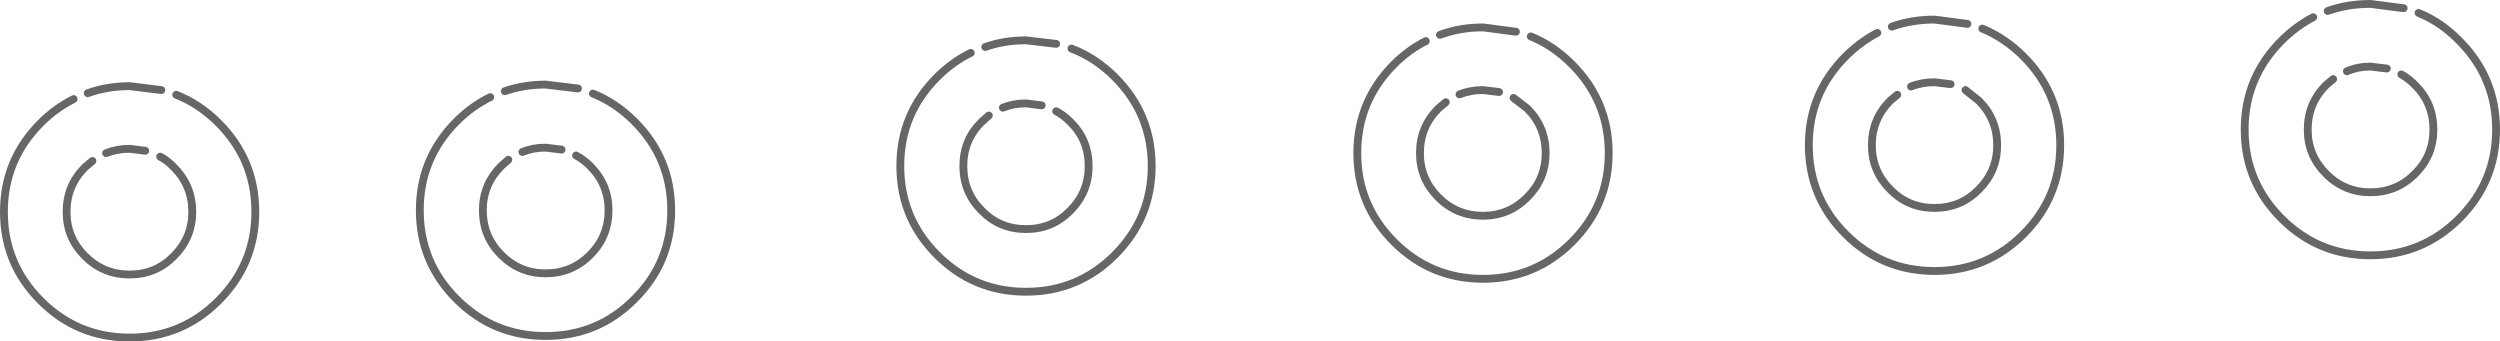 <?xml version="1.0" encoding="UTF-8" standalone="no"?>
<svg xmlns:xlink="http://www.w3.org/1999/xlink" height="43.6px" width="319.2px" xmlns="http://www.w3.org/2000/svg">
  <g transform="matrix(1.0, 0.0, 0.0, 1.0, 156.3, -26.9)">
    <path d="M141.6 37.0 L140.7 37.75 Q138.35 40.1 138.35 43.45 138.35 46.75 140.7 49.1 143.05 51.45 146.35 51.45 149.7 51.45 152.05 49.1 154.4 46.75 154.4 43.45 154.4 40.1 152.05 37.75 151.2 36.9 150.3 36.4 L152.5 28.55 Q155.35 29.7 157.7 32.1 162.4 36.8 162.4 43.45 162.4 50.1 157.7 54.8 153.0 59.5 146.35 59.5 139.7 59.5 135.0 54.8 130.3 50.1 130.3 43.45 130.3 36.8 135.0 32.1 136.85 30.25 139.05 29.1 L141.6 37.0 M148.45 35.65 L146.35 35.4 Q144.75 35.4 143.35 36.0 L140.9 28.3 Q143.45 27.4 146.35 27.4 L150.6 27.95 148.45 35.65 M85.25 30.3 Q87.8 29.4 90.7 29.4 L94.9 29.95 92.75 37.65 90.7 37.4 Q89.05 37.4 87.7 37.95 L85.25 30.3 M85.95 39.0 L85.05 39.75 Q82.7 42.1 82.7 45.45 82.7 48.75 85.05 51.1 87.35 53.45 90.7 53.45 94.05 53.45 96.35 51.1 98.7 48.75 98.7 45.45 98.7 42.1 96.35 39.75 L94.65 38.4 96.8 30.55 Q99.7 31.75 102.05 34.1 106.75 38.8 106.75 45.45 106.75 52.1 102.05 56.8 97.35 61.5 90.7 61.5 84.05 61.5 79.35 56.8 74.65 52.1 74.65 45.45 74.65 38.8 79.35 34.1 81.2 32.25 83.4 31.1 L85.95 39.0 M39.15 31.55 Q42.0 32.7 44.4 35.1 49.1 39.8 49.1 46.45 49.1 53.1 44.4 57.8 39.7 62.5 33.05 62.5 26.4 62.5 21.7 57.8 17.0 53.1 17.0 46.45 17.0 39.8 21.7 35.1 23.55 33.25 25.75 32.15 L28.3 39.95 27.35 40.75 Q25.0 43.1 25.0 46.45 25.0 49.75 27.35 52.1 29.7 54.45 33.05 54.45 36.35 54.45 38.7 52.1 41.05 49.75 41.05 46.45 41.05 43.1 38.7 40.75 L36.95 39.4 39.15 31.55 M27.55 31.35 Q30.1 30.4 33.05 30.4 L37.25 30.95 35.1 38.65 33.05 38.4 Q31.45 38.4 30.05 38.95 L27.55 31.35 M-30.5 32.9 Q-28.1 32.05 -25.3 32.05 L-21.45 32.5 -23.3 40.35 -25.3 40.1 Q-26.9 40.1 -28.25 40.65 L-30.5 32.9 M-19.5 33.1 Q-16.45 34.25 -13.95 36.75 -9.25 41.45 -9.25 48.1 -9.25 54.75 -13.95 59.45 -18.65 64.15 -25.3 64.15 -31.95 64.15 -36.65 59.45 -41.35 54.75 -41.35 48.1 -41.35 41.45 -36.65 36.75 -34.7 34.8 -32.35 33.65 L-30.05 41.65 -30.95 42.45 Q-33.3 44.75 -33.3 48.1 -33.3 51.45 -30.95 53.8 -28.65 56.15 -25.3 56.15 -21.95 56.15 -19.65 53.8 -17.3 51.45 -17.3 48.1 -17.3 44.75 -19.65 42.45 -20.5 41.6 -21.45 41.1 L-19.5 33.1 M-80.6 38.85 Q-77.7 40.0 -75.3 42.4 -70.6 47.1 -70.6 53.75 -70.6 60.45 -75.3 65.1 -79.95 69.8 -86.65 69.8 -93.3 69.8 -98.0 65.1 -102.7 60.4 -102.7 53.75 -102.7 47.1 -98.0 42.4 -96.05 40.45 -93.7 39.3 L-91.4 47.3 -92.3 48.1 Q-94.65 50.45 -94.65 53.75 -94.65 57.1 -92.3 59.45 -89.95 61.8 -86.65 61.8 -83.3 61.8 -80.95 59.45 -78.6 57.1 -78.6 53.75 -78.6 50.45 -80.95 48.1 -81.8 47.25 -82.75 46.75 L-80.6 38.85 M-91.85 38.55 Q-89.45 37.7 -86.65 37.7 L-82.5 38.2 -84.6 46.0 -86.65 45.75 Q-88.25 45.75 -89.6 46.3 L-91.85 38.55 M-133.8 39.0 Q-130.85 40.15 -128.4 42.6 -123.7 47.3 -123.7 53.95 -123.7 60.6 -128.4 65.3 -133.1 70.0 -139.75 70.0 -146.4 70.0 -151.1 65.3 -155.8 60.6 -155.8 53.95 -155.8 47.3 -151.1 42.6 -149.2 40.7 -146.9 39.55 L-144.5 47.45 -145.45 48.25 Q-147.8 50.6 -147.8 53.95 -147.8 57.25 -145.45 59.6 -143.1 61.95 -139.75 61.95 -136.4 61.95 -134.1 59.6 -131.75 57.25 -131.75 53.95 -131.75 50.6 -134.1 48.25 -134.9 47.4 -135.85 46.9 L-133.8 39.0 M-142.75 46.45 L-145.1 38.8 Q-142.6 37.9 -139.75 37.9 L-135.7 38.4 -137.75 46.15 -139.75 45.9 Q-141.35 45.9 -142.75 46.45" fill="#ffffff" fill-opacity="0.0" fill-rule="evenodd" stroke="none"/>
    <path d="M150.3 36.4 Q151.2 36.9 152.05 37.75 154.4 40.1 154.4 43.45 154.4 46.75 152.05 49.1 149.7 51.45 146.35 51.45 143.05 51.45 140.7 49.1 138.35 46.75 138.35 43.45 138.35 40.1 140.7 37.75 L141.6 37.0 M139.05 29.1 Q136.85 30.25 135.0 32.1 130.3 36.8 130.3 43.45 130.3 50.1 135.0 54.8 139.7 59.5 146.35 59.5 153.0 59.5 157.7 54.8 162.4 50.1 162.4 43.45 162.4 36.8 157.7 32.1 155.35 29.7 152.5 28.55 M143.35 36.0 Q144.75 35.4 146.35 35.4 L148.45 35.65 M150.6 27.95 L146.35 27.4 Q143.45 27.4 140.9 28.3 M85.25 30.3 Q87.8 29.4 90.7 29.4 L94.9 29.95 M92.75 37.65 L90.7 37.4 Q89.05 37.4 87.7 37.95 M85.95 39.0 L85.05 39.75 Q82.7 42.1 82.7 45.45 82.7 48.75 85.05 51.1 87.35 53.45 90.7 53.45 94.05 53.45 96.35 51.1 98.7 48.75 98.7 45.45 98.7 42.1 96.35 39.75 L94.65 38.4 M96.8 30.55 Q99.7 31.75 102.05 34.1 106.75 38.8 106.75 45.45 106.75 52.1 102.05 56.8 97.35 61.5 90.7 61.5 84.05 61.5 79.35 56.8 74.65 52.1 74.65 45.45 74.65 38.8 79.35 34.1 81.2 32.25 83.4 31.1 M39.15 31.55 Q42.0 32.7 44.4 35.1 49.1 39.8 49.1 46.45 49.1 53.1 44.4 57.8 39.7 62.5 33.05 62.5 26.4 62.5 21.7 57.8 17.0 53.1 17.0 46.45 17.0 39.8 21.7 35.1 23.55 33.25 25.75 32.15 M28.3 39.95 L27.35 40.75 Q25.0 43.1 25.0 46.45 25.0 49.75 27.35 52.1 29.7 54.45 33.05 54.45 36.35 54.45 38.7 52.1 41.05 49.75 41.05 46.45 41.05 43.1 38.7 40.75 L36.95 39.4 M27.55 31.35 Q30.1 30.4 33.05 30.4 L37.25 30.95 M35.1 38.65 L33.05 38.4 Q31.45 38.4 30.05 38.95 M-30.5 32.9 Q-28.1 32.05 -25.3 32.05 L-21.45 32.5 M-23.3 40.35 L-25.3 40.1 Q-26.9 40.1 -28.25 40.65 M-19.5 33.1 Q-16.45 34.25 -13.95 36.75 -9.25 41.45 -9.25 48.1 -9.25 54.75 -13.95 59.45 -18.65 64.15 -25.3 64.15 -31.95 64.15 -36.65 59.45 -41.35 54.75 -41.35 48.1 -41.35 41.45 -36.65 36.75 -34.7 34.8 -32.35 33.65 M-30.05 41.65 L-30.95 42.45 Q-33.3 44.75 -33.3 48.1 -33.3 51.45 -30.95 53.8 -28.65 56.15 -25.3 56.15 -21.95 56.15 -19.65 53.8 -17.3 51.45 -17.3 48.1 -17.3 44.75 -19.65 42.45 -20.5 41.6 -21.45 41.1 M-80.6 38.85 Q-77.7 40.0 -75.3 42.4 -70.6 47.1 -70.6 53.75 -70.6 60.45 -75.3 65.1 -79.95 69.8 -86.65 69.8 -93.3 69.8 -98.0 65.1 -102.7 60.4 -102.7 53.75 -102.7 47.1 -98.0 42.4 -96.05 40.45 -93.7 39.3 M-91.4 47.3 L-92.3 48.1 Q-94.65 50.45 -94.65 53.75 -94.65 57.1 -92.3 59.45 -89.95 61.8 -86.65 61.8 -83.3 61.8 -80.95 59.45 -78.6 57.1 -78.6 53.75 -78.6 50.45 -80.95 48.1 -81.8 47.25 -82.75 46.75 M-82.5 38.2 L-86.65 37.7 Q-89.45 37.7 -91.85 38.55 M-89.6 46.3 Q-88.25 45.75 -86.65 45.75 L-84.6 46.0 M-133.8 39.0 Q-130.85 40.15 -128.4 42.6 -123.7 47.3 -123.7 53.95 -123.7 60.6 -128.4 65.3 -133.1 70.0 -139.75 70.0 -146.4 70.0 -151.1 65.3 -155.8 60.6 -155.8 53.95 -155.8 47.3 -151.1 42.6 -149.2 40.7 -146.9 39.55 M-144.5 47.45 L-145.45 48.25 Q-147.8 50.6 -147.8 53.95 -147.8 57.25 -145.45 59.6 -143.1 61.95 -139.75 61.95 -136.4 61.95 -134.1 59.6 -131.75 57.25 -131.75 53.95 -131.75 50.6 -134.1 48.25 -134.9 47.4 -135.85 46.9 M-142.75 46.45 Q-141.35 45.9 -139.75 45.9 L-137.75 46.15 M-135.7 38.4 L-139.75 37.9 Q-142.6 37.9 -145.1 38.8" fill="none" stroke="#000000" stroke-linecap="round" stroke-linejoin="round" stroke-opacity="0.6" stroke-width="1.0"/>
  </g>
</svg>
